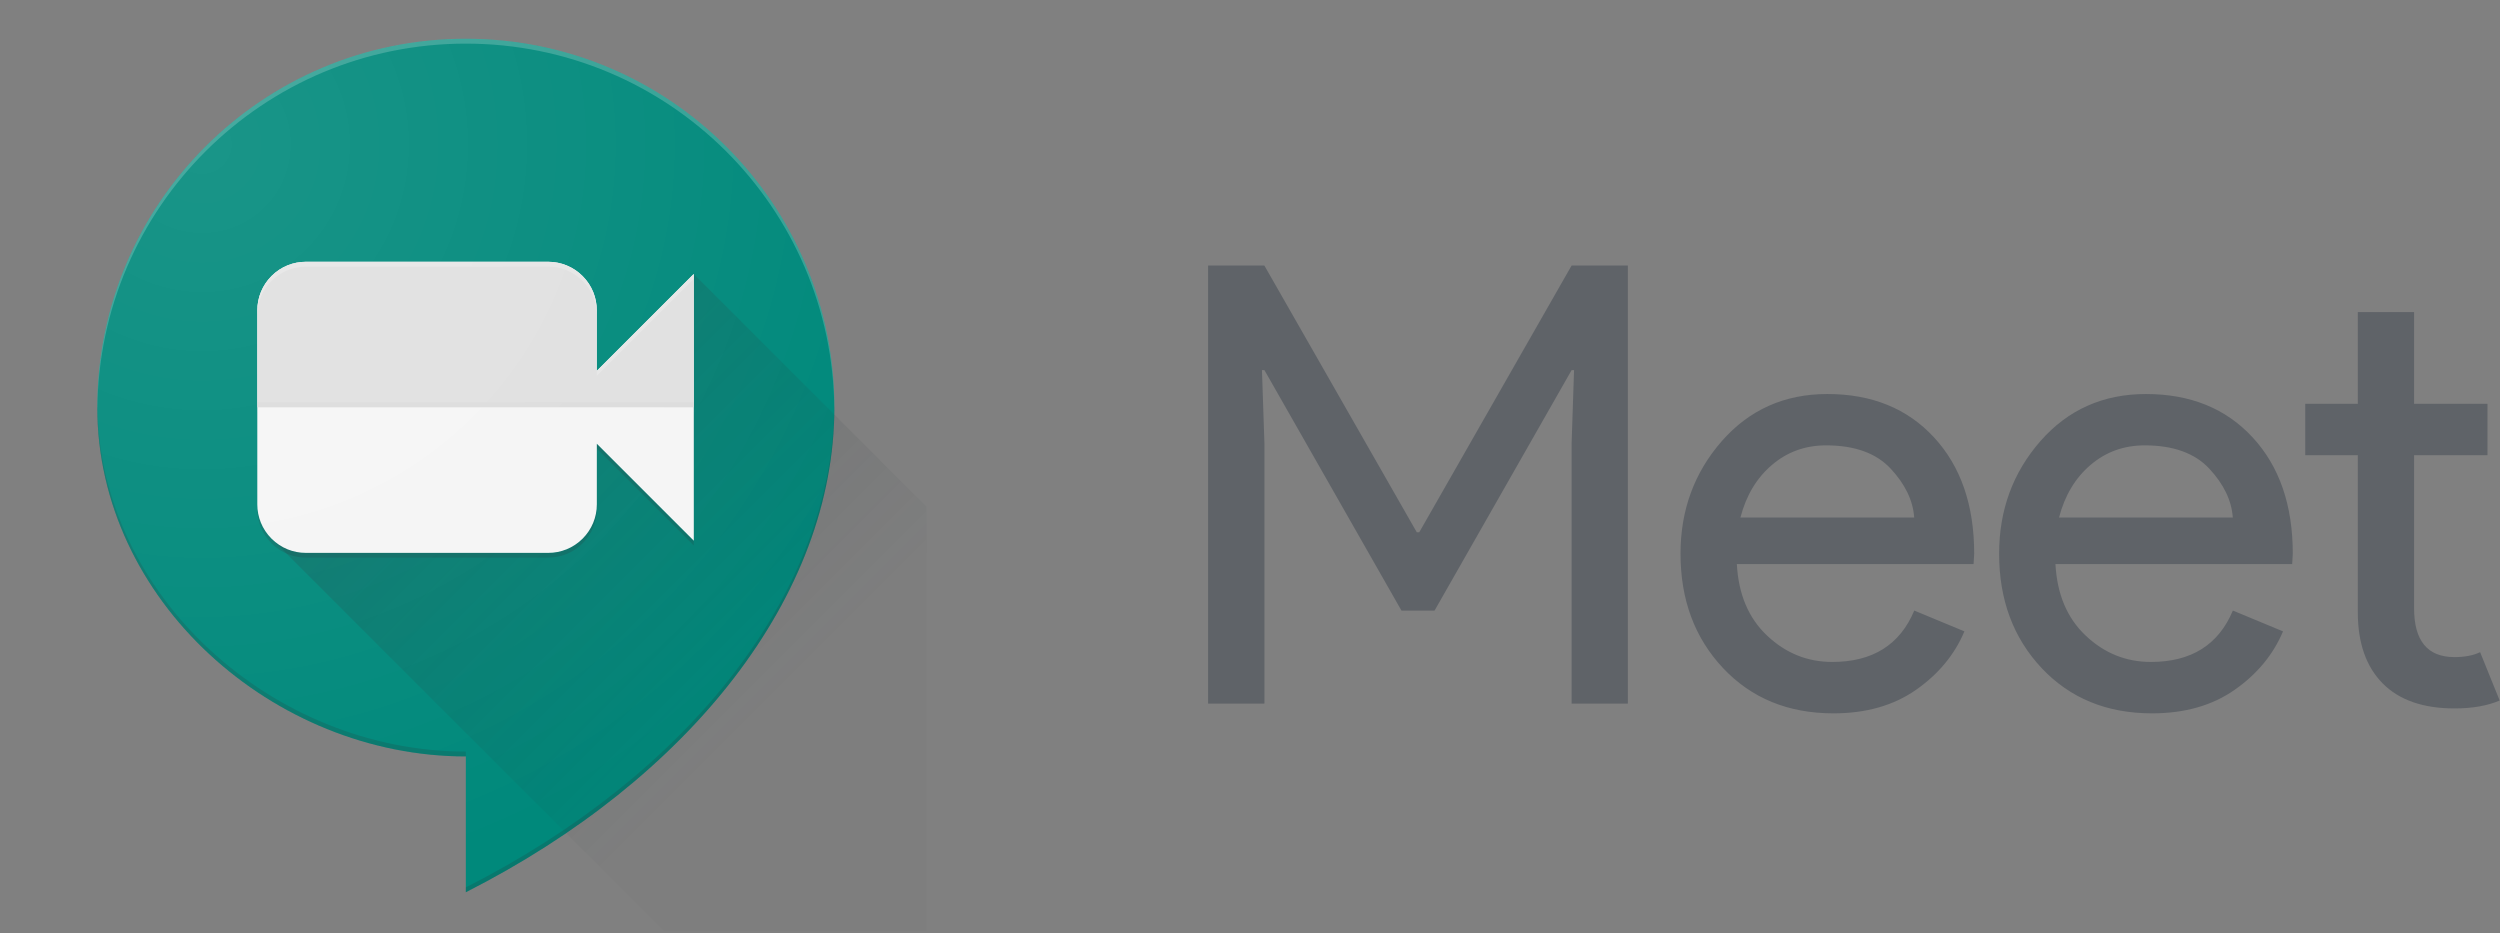 <svg width="150" height="56" viewBox="0 0 150 56" fill="none" xmlns="http://www.w3.org/2000/svg">
<rect x="0" y="0" width="150" height="56" fill="#808080" stroke="none"/>
<g clip-path="url(#clip0_860_9)">
<path d="M72.486 42.215V15.933H75.862L85.007 31.936H85.155L94.296 15.933H97.671V42.215H94.296V26.614L94.443 22.209H94.296L86.072 36.637H84.089L75.866 22.209H75.718L75.866 26.614V42.215H72.486ZM110.008 42.801C107.291 42.801 105.085 41.895 103.381 40.084C101.681 38.273 100.831 35.986 100.831 33.221C100.831 30.604 101.657 28.354 103.309 26.466C104.961 24.583 107.072 23.641 109.641 23.641C112.307 23.641 114.445 24.511 116.045 26.247C117.649 27.986 118.451 30.309 118.451 33.221L118.415 33.844H104.211C104.307 35.655 104.913 37.088 106.026 38.137C107.139 39.19 108.444 39.717 109.936 39.717C112.358 39.717 113.998 38.688 114.856 36.633L117.865 37.882C117.278 39.278 116.308 40.447 114.964 41.389C113.615 42.331 111.963 42.801 110.008 42.801ZM114.852 31.055C114.78 30.025 114.306 29.048 113.44 28.118C112.57 27.188 111.281 26.722 109.565 26.722C108.317 26.722 107.235 27.113 106.318 27.895C105.4 28.677 104.769 29.73 104.426 31.051H114.852V31.055ZM129.124 42.801C126.407 42.801 124.201 41.895 122.497 40.084C120.797 38.273 119.947 35.986 119.947 33.221C119.947 30.604 120.773 28.354 122.425 26.466C124.077 24.583 126.188 23.641 128.757 23.641C131.423 23.641 133.561 24.511 135.161 26.247C136.765 27.986 137.567 30.309 137.567 33.221L137.531 33.844H123.327C123.423 35.655 124.029 37.088 125.142 38.137C126.256 39.19 127.56 39.717 129.053 39.717C131.474 39.717 133.114 38.688 133.972 36.633L136.981 37.882C136.394 39.278 135.425 40.447 134.08 41.389C132.735 42.331 131.083 42.801 129.124 42.801ZM133.968 31.055C133.896 30.025 133.422 29.048 132.556 28.118C131.686 27.188 130.397 26.722 128.681 26.722C127.433 26.722 126.351 27.113 125.434 27.895C124.516 28.677 123.886 29.73 123.542 31.051H133.968V31.055ZM147.271 42.506C145.388 42.506 143.947 42.003 142.958 41.002C141.968 40 141.469 38.58 141.469 36.745V27.312H138.313V24.228H141.469V18.722H144.845V24.228H149.25V27.312H144.845V36.489C144.845 38.448 145.651 39.426 147.267 39.426C147.877 39.426 148.392 39.33 148.807 39.13L149.98 42.031C149.25 42.346 148.344 42.506 147.271 42.506Z" fill="#5F6368"/>
<path d="M50.063 24.439C50.063 12.229 40.155 2.326 27.95 2.326C15.745 2.326 5.837 12.229 5.837 24.439C5.837 36.006 16.387 45.386 27.95 45.386V53.534C41.38 46.719 50.063 35.754 50.063 24.439Z" fill="#00897B"/>
<path d="M41.623 16.439L38.723 24.438H22.715L16.291 32.315L39.836 55.86H55.589V30.404L41.623 16.439Z" fill="url(#paint0_linear_860_9)"/>
<path opacity="0.2" d="M27.95 45.095C16.431 45.095 5.925 35.79 5.841 24.283C5.841 24.335 5.837 24.387 5.837 24.439C5.837 36.006 16.387 45.386 27.95 45.386V45.095ZM27.95 53.243V53.534C41.38 46.719 50.063 35.755 50.063 24.439C50.063 24.391 50.059 24.343 50.059 24.299C49.983 35.559 41.321 46.46 27.95 53.243ZM32.898 33.165H18.35C17.604 33.165 16.862 32.882 16.291 32.311C15.721 31.741 15.437 30.998 15.437 30.252V30.544C15.437 31.29 15.721 32.032 16.291 32.602C16.862 33.173 17.604 33.456 18.35 33.456H32.898C33.644 33.456 34.386 33.173 34.956 32.602C35.227 32.332 35.442 32.011 35.589 31.658C35.735 31.305 35.81 30.926 35.81 30.544V30.252C35.81 30.998 35.527 31.741 34.956 32.311C34.386 32.882 33.64 33.165 32.898 33.165ZM35.806 26.913L41.624 32.73V32.439L35.806 26.621V26.913Z" fill="#263238"/>
<path d="M35.806 22.256V18.621C35.806 17.875 35.523 17.132 34.953 16.562C34.682 16.291 34.362 16.076 34.008 15.93C33.655 15.783 33.276 15.708 32.894 15.708H18.35C17.604 15.708 16.862 15.991 16.291 16.562C16.021 16.832 15.806 17.153 15.659 17.506C15.513 17.86 15.437 18.238 15.438 18.621V30.259C15.438 31.006 15.721 31.748 16.291 32.318C16.862 32.889 17.604 33.172 18.35 33.172H32.898C33.644 33.172 34.386 32.889 34.957 32.318C35.227 32.048 35.442 31.727 35.589 31.374C35.735 31.021 35.811 30.642 35.81 30.259V26.625L41.628 32.442V16.438L35.806 22.256Z" fill="#F5F5F5"/>
<path d="M15.441 18.621V24.438H41.624V16.438L35.806 22.256V18.621C35.806 17.875 35.523 17.132 34.953 16.562C34.682 16.291 34.361 16.076 34.008 15.93C33.655 15.783 33.276 15.708 32.894 15.708H18.35C17.604 15.708 16.862 15.991 16.291 16.562C16.021 16.832 15.807 17.153 15.661 17.506C15.515 17.86 15.441 18.238 15.441 18.621Z" fill="#E0E0E0"/>
<path d="M15.441 24.148H41.624V24.439H15.441V24.148Z" fill="#212121" fill-opacity="0.02"/>
<path d="M15.441 24.439H41.624V24.73H15.441V24.439Z" fill="white" fill-opacity="0.05"/>
<path opacity="0.2" d="M18.35 15.999H32.898C33.644 15.999 34.386 16.283 34.957 16.853C35.227 17.123 35.442 17.444 35.589 17.797C35.735 18.151 35.811 18.529 35.81 18.912V18.621C35.81 17.875 35.527 17.132 34.957 16.562C34.687 16.291 34.366 16.076 34.012 15.93C33.659 15.783 33.28 15.708 32.898 15.708H18.35C17.604 15.708 16.862 15.991 16.291 16.562C16.021 16.832 15.806 17.153 15.659 17.506C15.513 17.86 15.437 18.238 15.438 18.621V18.912C15.438 18.166 15.721 17.424 16.291 16.853C16.837 16.307 17.578 16 18.35 15.999ZM35.806 22.256V22.547L41.624 16.729V16.438L35.806 22.256Z" fill="white"/>
<path opacity="0.2" d="M27.95 2.618C40.108 2.618 49.983 12.441 50.059 24.587C50.059 24.535 50.063 24.487 50.063 24.435C50.063 12.225 40.155 2.322 27.95 2.322C15.745 2.322 5.837 12.229 5.837 24.439C5.837 24.487 5.841 24.531 5.841 24.575C5.925 12.437 15.796 2.618 27.95 2.618Z" fill="white"/>
<path d="M50.063 24.439C50.063 12.229 40.155 2.326 27.95 2.326C15.745 2.326 5.837 12.229 5.837 24.439C5.837 36.006 16.387 45.386 27.95 45.386V53.534C41.38 46.719 50.063 35.754 50.063 24.439Z" fill="url(#paint1_radial_860_9)"/>
</g>
<defs>
<linearGradient id="paint0_linear_860_9" x1="27.709" y1="23.127" x2="46.838" y2="42.256" gradientUnits="userSpaceOnUse">
<stop stop-color="#263238" stop-opacity="0.2"/>
<stop offset="1" stop-color="#263238" stop-opacity="0.02"/>
</linearGradient>
<radialGradient id="paint1_radial_860_9" cx="0" cy="0" r="1" gradientUnits="userSpaceOnUse" gradientTransform="translate(12.142 8.679) scale(45.15 45.15)">
<stop stop-color="white" stop-opacity="0.1"/>
<stop offset="1" stop-color="white" stop-opacity="0"/>
</radialGradient>
<clipPath id="clip0_860_9">
<rect width="150" height="55.86" fill="white"/>
</clipPath>
</defs>
</svg>
